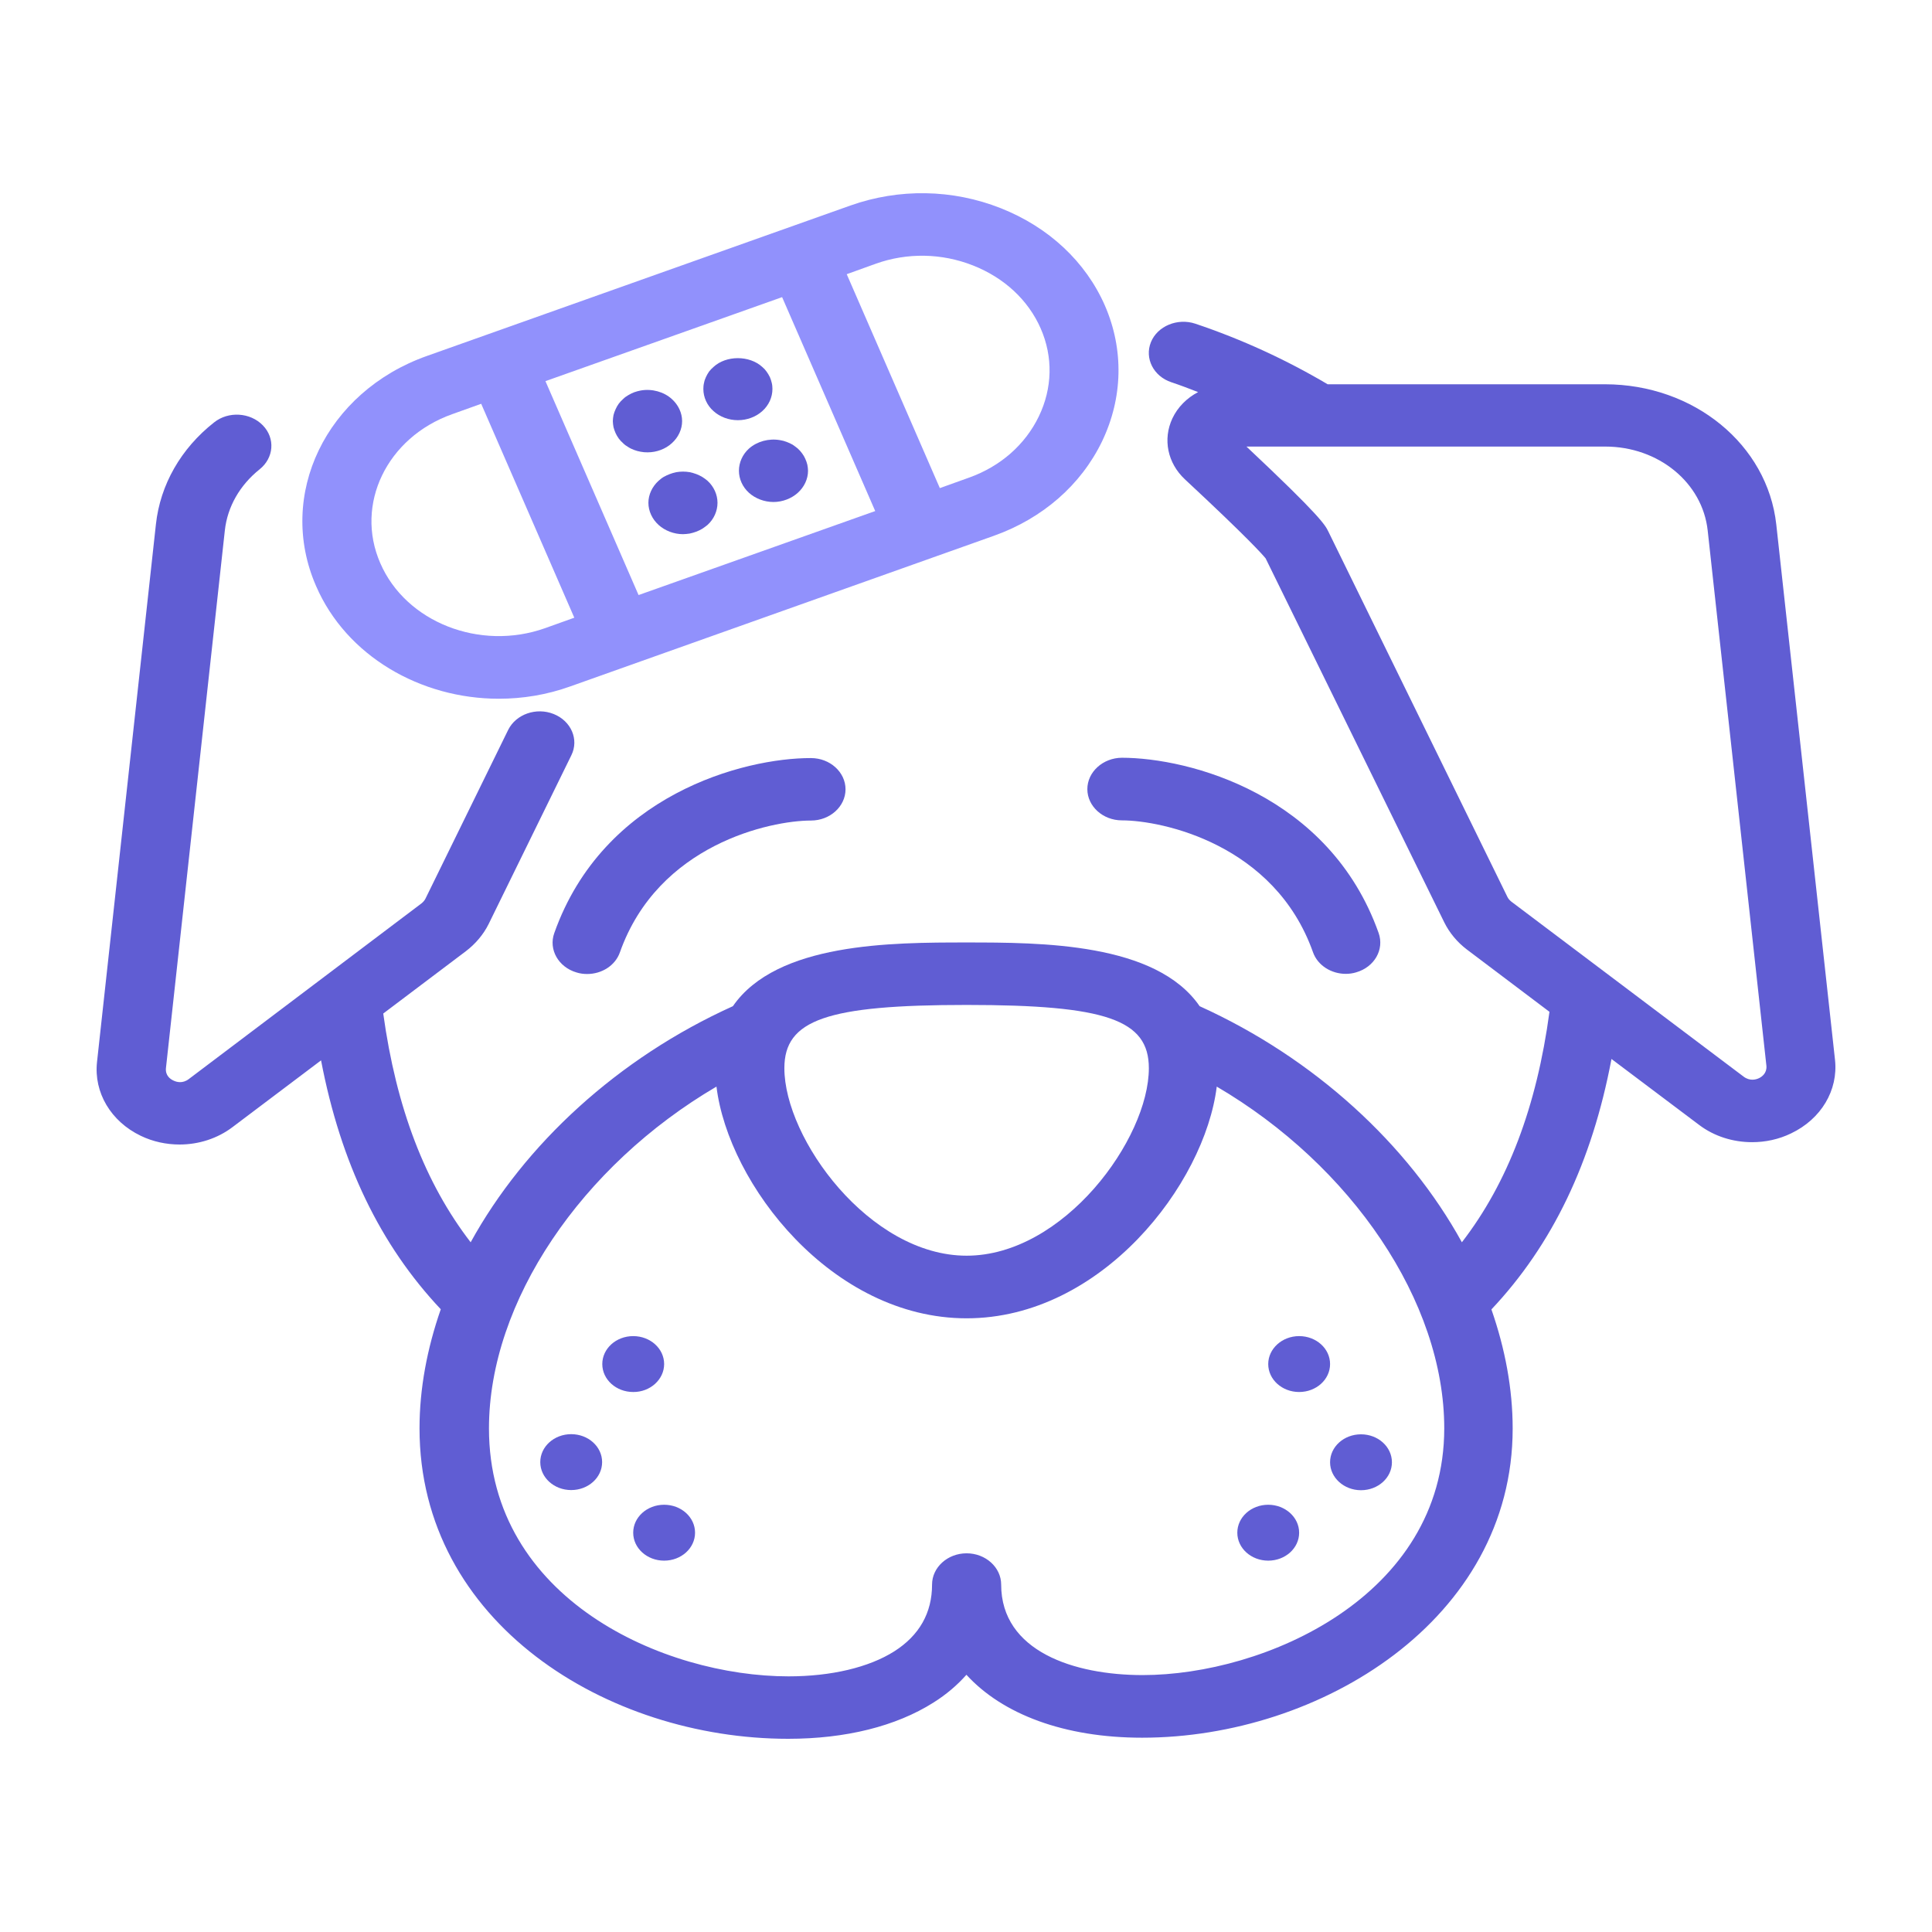 <svg width="90" height="90" viewBox="0 0 90 90" fill="none" xmlns="http://www.w3.org/2000/svg">
<path d="M85.482 49.374L82.746 24.433C82.335 20.709 78.907 17.901 74.763 17.901H61.847C59.916 16.759 57.848 15.806 55.683 15.079C54.854 14.802 53.921 15.188 53.615 15.937C53.309 16.694 53.736 17.53 54.564 17.806C54.983 17.945 55.401 18.105 55.812 18.265C55.289 18.541 54.862 18.963 54.613 19.494C54.162 20.461 54.387 21.574 55.2 22.331C58.169 25.095 58.821 25.844 58.958 26.011L67.279 42.966C67.52 43.453 67.882 43.89 68.333 44.232L72.18 47.134C71.584 51.556 70.24 55.099 68.1 57.87C65.589 53.309 61.243 49.301 55.884 46.872C53.848 43.912 48.505 43.904 45.012 43.904C41.528 43.904 36.185 43.912 34.141 46.872C28.781 49.294 24.436 53.309 21.925 57.87C19.8 55.113 18.457 51.6 17.853 47.214L21.7 44.312C22.15 43.97 22.52 43.533 22.762 43.046L26.616 35.183C26.979 34.449 26.608 33.59 25.796 33.263C24.983 32.936 24.033 33.27 23.671 34.005L19.817 41.868C19.776 41.948 19.712 42.02 19.64 42.079L8.792 50.269C8.502 50.487 8.221 50.407 8.076 50.334C7.931 50.269 7.698 50.102 7.73 49.76L10.474 24.709C10.595 23.604 11.174 22.6 12.091 21.865C12.759 21.334 12.832 20.418 12.244 19.814C11.657 19.21 10.643 19.145 9.975 19.676C8.43 20.89 7.464 22.578 7.263 24.425L4.519 49.476C4.366 50.894 5.163 52.24 6.555 52.909C7.126 53.186 7.754 53.316 8.365 53.316C9.251 53.316 10.128 53.04 10.836 52.502L14.956 49.396C15.873 54.189 17.716 58.001 20.533 60.99C19.897 62.816 19.543 64.685 19.543 66.54C19.543 75.588 28.274 81 36.716 81C39.395 81 41.737 80.418 43.483 79.313C44.087 78.934 44.594 78.498 45.02 78.018C46.702 79.858 49.583 80.949 53.204 80.949C61.509 80.949 70.466 75.443 70.466 66.547C70.466 64.692 70.112 62.823 69.476 60.998C72.308 57.993 74.159 54.153 75.069 49.331L79.148 52.4C79.857 52.938 80.734 53.207 81.619 53.207C82.239 53.207 82.858 53.077 83.43 52.8C84.838 52.131 85.635 50.785 85.482 49.374ZM45.028 46.814C51.531 46.814 53.518 47.505 53.518 49.76C53.518 53.055 49.551 58.495 45.028 58.495C40.506 58.495 36.539 53.047 36.539 49.76C36.539 47.505 38.518 46.814 45.028 46.814ZM53.228 78.032C50.042 78.032 46.638 76.927 46.638 73.814C46.638 73.014 45.914 72.359 45.028 72.359C44.143 72.359 43.419 73.014 43.419 73.814C43.419 75.138 42.824 76.185 41.657 76.927C40.474 77.676 38.719 78.091 36.732 78.091C30.938 78.091 22.778 74.505 22.778 66.54C22.778 60.634 27.099 54.298 33.376 50.618C33.931 55.171 38.752 61.412 45.028 61.412C51.305 61.412 56.117 55.171 56.681 50.618C62.958 54.298 67.279 60.634 67.279 66.54C67.271 74.381 58.894 78.032 53.228 78.032ZM81.941 50.225C81.804 50.291 81.522 50.371 81.233 50.16L70.401 41.999C70.329 41.941 70.264 41.868 70.224 41.788L61.879 24.76C61.734 24.462 61.533 24.062 58.065 20.803H61.372C61.38 20.803 61.38 20.803 61.388 20.803C61.396 20.803 61.396 20.803 61.404 20.803H74.779C77.257 20.803 79.309 22.483 79.551 24.716L82.287 49.658C82.311 49.992 82.078 50.16 81.941 50.225Z" fill="#605DD3"/>
<path d="M30.938 63.543C30.938 62.823 30.294 62.241 29.497 62.241C28.701 62.241 28.057 62.823 28.057 63.543C28.057 64.263 28.701 64.845 29.497 64.845C30.286 64.852 30.938 64.263 30.938 63.543Z" fill="#605DD3"/>
<path d="M26.608 66.809C25.812 66.809 25.168 67.391 25.168 68.111C25.168 68.831 25.812 69.413 26.608 69.413C27.405 69.413 28.049 68.831 28.049 68.111C28.049 67.391 27.405 66.809 26.608 66.809Z" fill="#605DD3"/>
<path d="M30.938 70.097C30.141 70.097 29.497 70.679 29.497 71.399C29.497 72.119 30.141 72.701 30.938 72.701C31.735 72.701 32.378 72.119 32.378 71.399C32.378 70.679 31.735 70.097 30.938 70.097Z" fill="#605DD3"/>
<path d="M59.079 63.543C59.079 64.263 59.723 64.845 60.519 64.845C61.316 64.845 61.96 64.263 61.96 63.543C61.96 62.823 61.316 62.241 60.519 62.241C59.723 62.241 59.079 62.83 59.079 63.543Z" fill="#605DD3"/>
<path d="M63.4 69.42C64.197 69.42 64.841 68.838 64.841 68.118C64.841 67.398 64.197 66.816 63.4 66.816C62.603 66.816 61.96 67.398 61.96 68.118C61.96 68.831 62.603 69.42 63.4 69.42Z" fill="#605DD3"/>
<path d="M59.079 70.097C58.282 70.097 57.639 70.679 57.639 71.399C57.639 72.119 58.282 72.701 59.079 72.701C59.876 72.701 60.519 72.119 60.519 71.399C60.519 70.679 59.868 70.097 59.079 70.097Z" fill="#605DD3"/>
<path d="M25.82 43.468C25.546 44.231 26.013 45.053 26.858 45.301C27.019 45.352 27.188 45.373 27.349 45.373C28.033 45.373 28.661 44.981 28.878 44.362C30.664 39.322 35.911 38.224 37.778 38.224C38.663 38.224 39.388 37.569 39.388 36.769C39.388 35.969 38.663 35.314 37.778 35.314C34.648 35.307 28.105 37.016 25.82 43.468Z" fill="#605DD3"/>
<path d="M50.653 36.761C50.653 37.561 51.378 38.216 52.263 38.216C54.13 38.216 59.377 39.322 61.163 44.355C61.38 44.973 62.016 45.366 62.692 45.366C62.853 45.366 63.022 45.344 63.183 45.293C64.028 45.046 64.495 44.231 64.221 43.46C61.928 37.009 55.393 35.299 52.255 35.299C51.378 35.307 50.653 35.961 50.653 36.761Z" fill="#605DD3"/>
<path d="M23.237 32.55C24.347 32.55 25.474 32.368 26.568 31.975L46.308 24.956C48.569 24.149 50.356 22.592 51.337 20.563C52.311 18.534 52.359 16.286 51.474 14.242C50.581 12.198 48.859 10.583 46.614 9.696C44.368 8.809 41.882 8.772 39.621 9.572L19.881 16.584C15.189 18.25 12.872 23.058 14.723 27.298C16.131 30.557 19.591 32.55 23.237 32.55ZM29.747 27.72L25.409 17.755L30.922 15.799L36.434 13.842L40.771 23.807L35.259 25.764L29.747 27.72ZM40.796 12.286C42.26 11.762 43.87 11.791 45.326 12.366C46.783 12.94 47.901 13.98 48.481 15.304C49.06 16.628 49.028 18.083 48.392 19.399C47.756 20.716 46.606 21.727 45.141 22.25L43.781 22.738L39.444 12.773L40.796 12.286ZM21.056 19.297L22.416 18.81L26.753 28.775L25.393 29.262C22.36 30.339 18.907 28.986 17.716 26.236C16.517 23.494 18.022 20.381 21.056 19.297Z" fill="#9191FC"/>
<path d="M32.708 22.214C32.62 22.163 32.531 22.12 32.434 22.083C32.338 22.047 32.233 22.018 32.129 21.996C31.927 21.96 31.71 21.96 31.501 21.996C31.396 22.018 31.3 22.047 31.203 22.083C31.107 22.12 31.01 22.163 30.922 22.214C30.833 22.265 30.753 22.331 30.68 22.396C30.382 22.665 30.205 23.043 30.205 23.422C30.205 23.807 30.382 24.185 30.68 24.454C30.978 24.724 31.396 24.884 31.815 24.884C31.919 24.884 32.024 24.869 32.129 24.855C32.233 24.833 32.338 24.804 32.434 24.767C32.531 24.731 32.62 24.687 32.708 24.636C32.797 24.578 32.877 24.52 32.958 24.454C33.255 24.185 33.424 23.807 33.424 23.422C33.424 23.043 33.255 22.665 32.958 22.396C32.877 22.331 32.797 22.265 32.708 22.214Z" fill="#605DD3"/>
<path d="M31.775 19.617C31.775 19.232 31.598 18.861 31.3 18.592C30.93 18.25 30.366 18.097 29.843 18.192C29.747 18.213 29.642 18.235 29.546 18.272C29.449 18.308 29.352 18.359 29.264 18.41C29.175 18.461 29.095 18.519 29.023 18.592C28.95 18.657 28.878 18.73 28.821 18.81C28.765 18.89 28.717 18.97 28.677 19.064C28.636 19.152 28.604 19.239 28.58 19.334C28.564 19.428 28.548 19.523 28.548 19.617C28.548 19.712 28.564 19.806 28.58 19.901C28.604 19.995 28.636 20.083 28.677 20.177C28.717 20.265 28.765 20.345 28.821 20.425C28.878 20.505 28.95 20.577 29.023 20.643C29.095 20.716 29.175 20.774 29.264 20.825C29.352 20.883 29.449 20.927 29.546 20.963C29.642 20.999 29.747 21.028 29.843 21.043C29.948 21.065 30.053 21.072 30.165 21.072C30.584 21.072 31.002 20.919 31.3 20.643C31.598 20.374 31.775 20.003 31.775 19.617Z" fill="#605DD3"/>
<path d="M35.983 18.119C35.983 18.024 35.975 17.93 35.951 17.835C35.927 17.741 35.903 17.653 35.863 17.566C35.822 17.479 35.766 17.391 35.71 17.311C35.654 17.231 35.589 17.159 35.509 17.093C34.913 16.548 33.827 16.548 33.239 17.093C33.159 17.159 33.094 17.231 33.03 17.311C32.974 17.391 32.925 17.479 32.885 17.566C32.845 17.653 32.813 17.741 32.797 17.835C32.773 17.93 32.765 18.024 32.765 18.119C32.765 18.504 32.934 18.883 33.239 19.152C33.537 19.421 33.947 19.574 34.374 19.574C34.8 19.574 35.211 19.421 35.509 19.152C35.814 18.883 35.983 18.504 35.983 18.119Z" fill="#605DD3"/>
<path d="M37.609 21.647C37.585 21.552 37.553 21.457 37.512 21.37C37.472 21.283 37.424 21.196 37.367 21.123C37.311 21.043 37.239 20.963 37.166 20.897C37.094 20.832 37.005 20.774 36.925 20.716C36.836 20.665 36.74 20.621 36.643 20.585C36.547 20.548 36.442 20.519 36.346 20.505C35.814 20.41 35.267 20.563 34.889 20.897C34.591 21.167 34.422 21.545 34.422 21.93C34.422 22.308 34.591 22.687 34.889 22.956C35.187 23.225 35.605 23.385 36.032 23.385C36.45 23.385 36.868 23.225 37.166 22.956C37.464 22.687 37.641 22.316 37.641 21.93C37.641 21.836 37.625 21.734 37.609 21.647Z" fill="#605DD3"/>
</svg>

